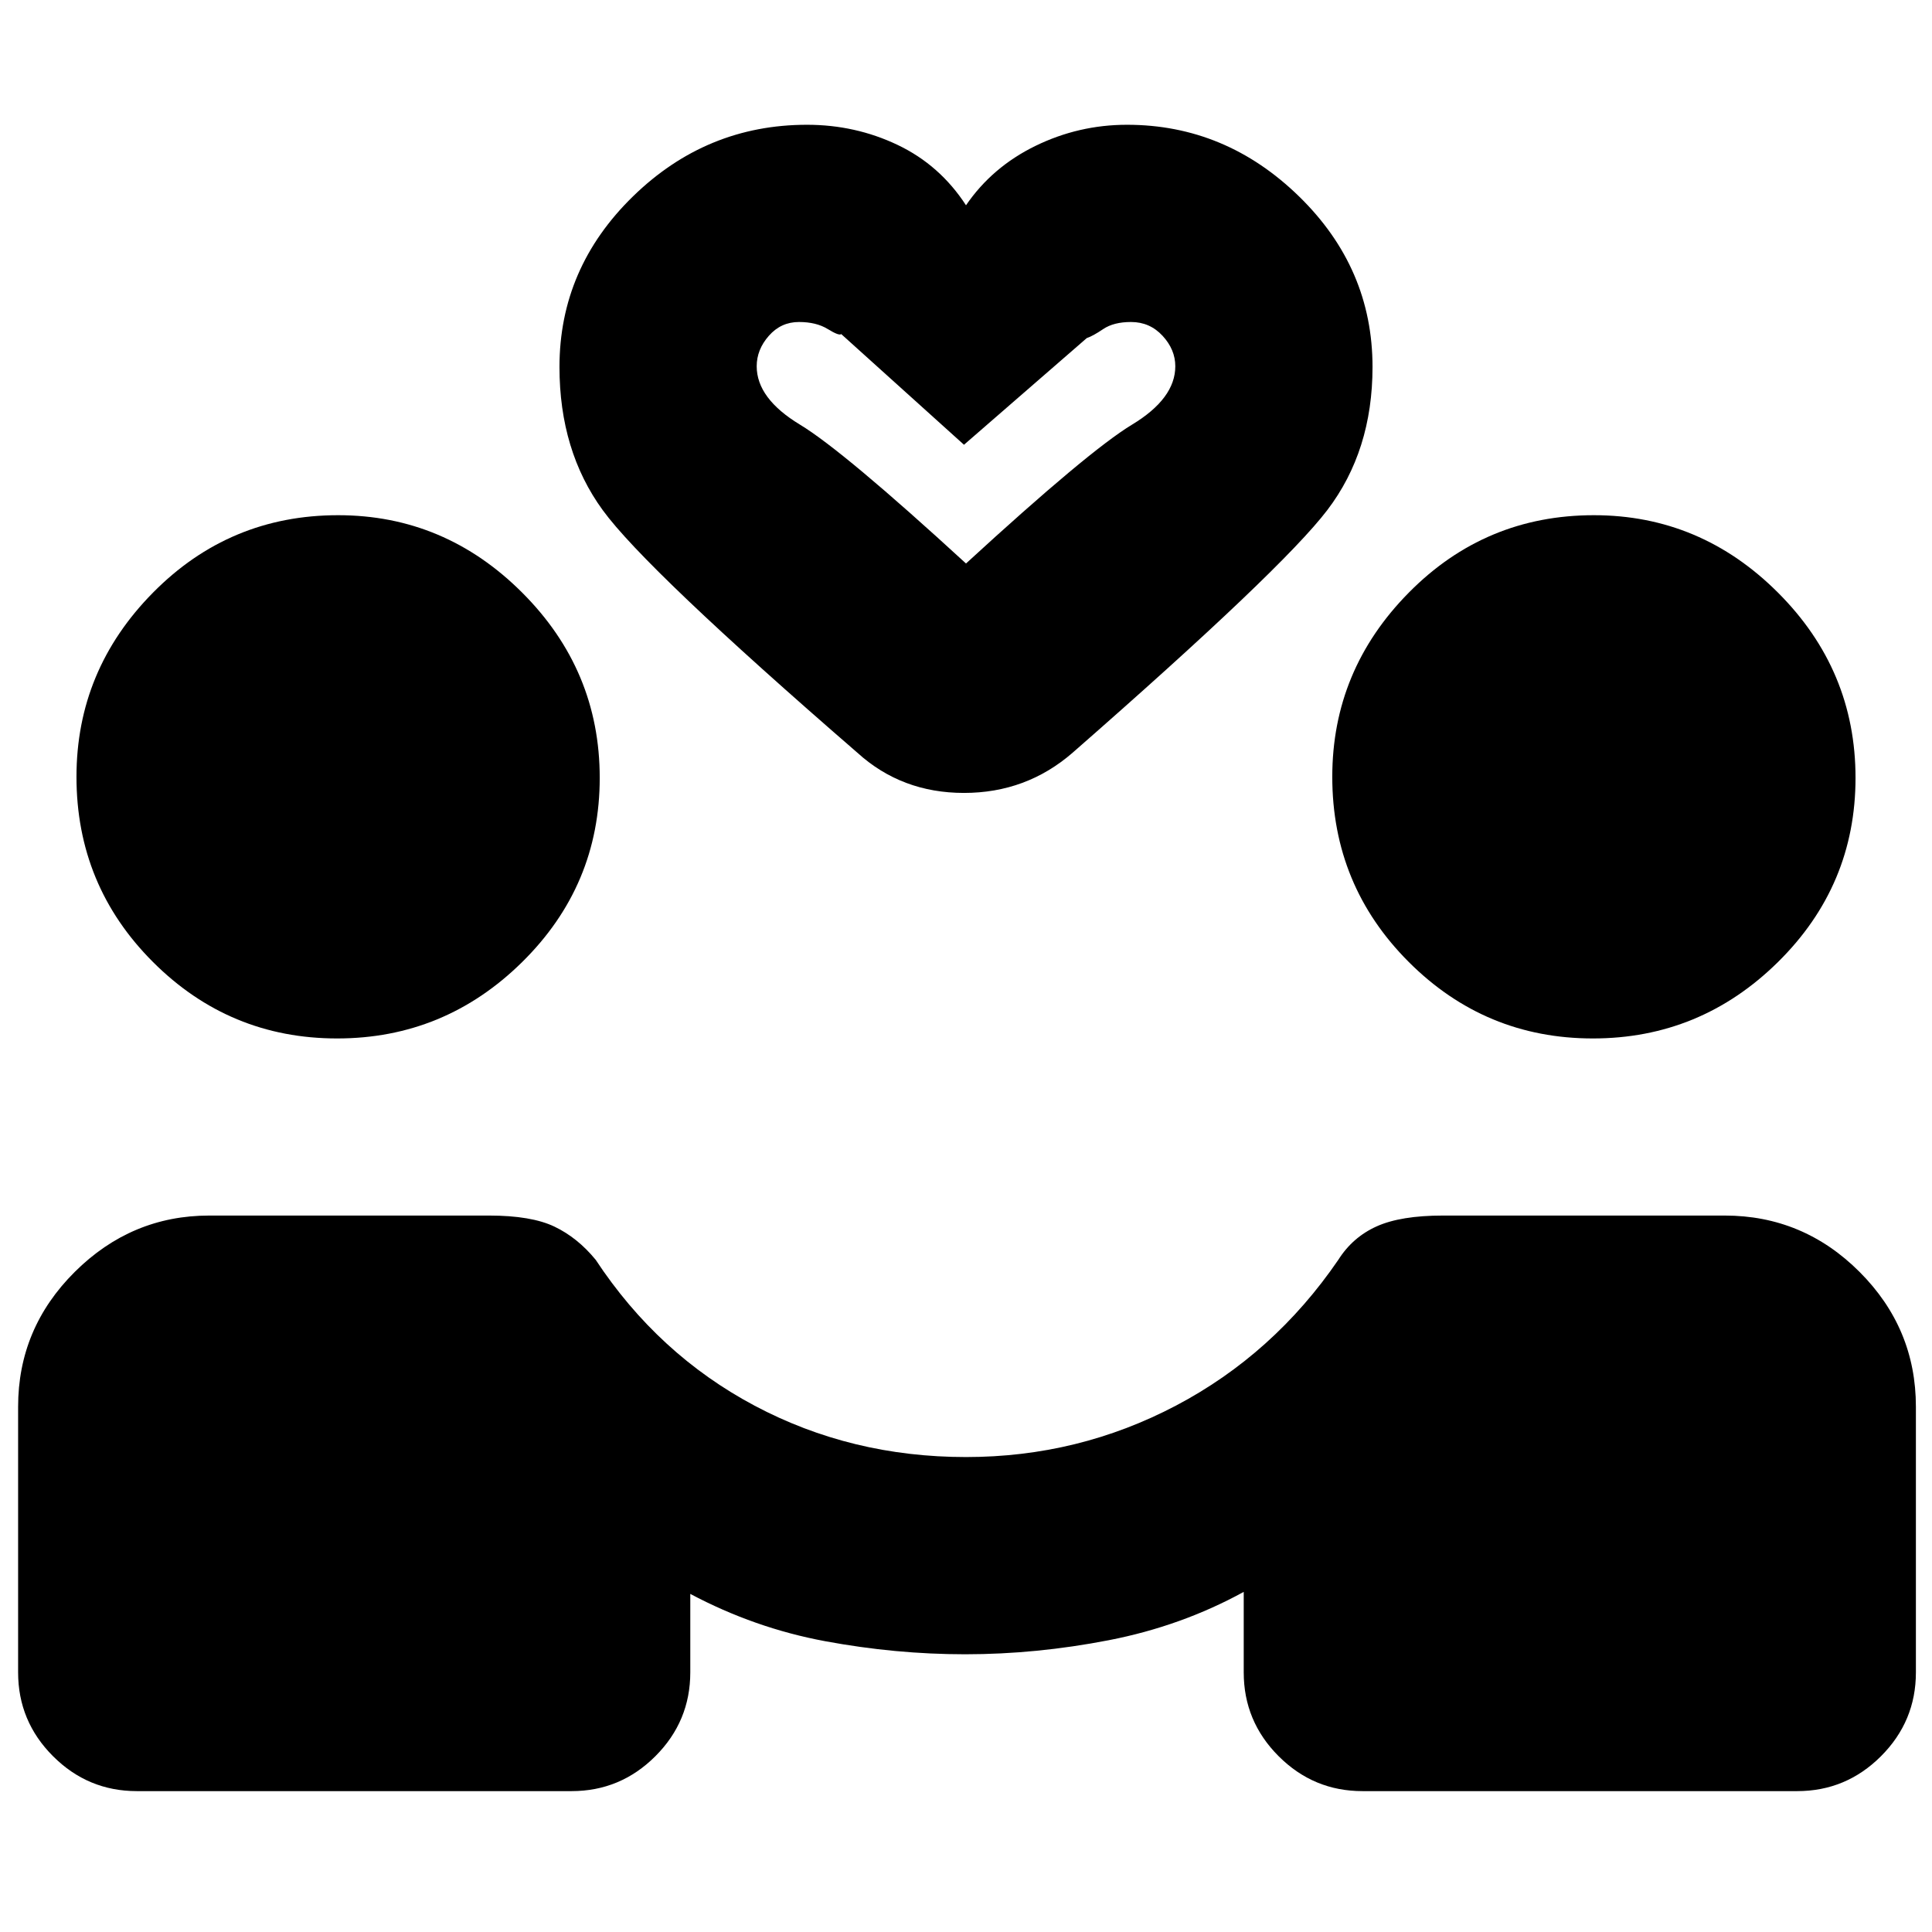 <svg xmlns="http://www.w3.org/2000/svg" height="20" viewBox="0 -960 960 960" width="20"><path d="M479.56-138Q445-138 410-144.5T343-168v39q0 24.3-17.35 41.65Q308.3-70 284-70H68q-24.3 0-41.65-17.35Q9-104.7 9-129v-132q0-39 28.15-67T104-356h139q21 0 32.5 5.5T296-334q31 47 79 72.5T480-236q55.81 0 104.39-25.59Q632.96-287.18 665-334q7.1-11.24 19.05-16.62Q696-356 717-356h140q39 0 67 28t28 67v132q0 24.3-17.35 41.65Q917.3-70 893-70H677q-24.3 0-41.65-17.35Q618-104.7 618-129v-40q-31 17-67 24t-71.44 7ZM167.5-444Q114-444 76-482t-38-92q0-53 38-91.5t92-38.5q53 0 91.5 38.5t38.5 92q0 53.5-38.5 91.5t-92 38Zm624 0q-53.5 0-91.5-38t-38-92q0-53 38-91.5t92-38.5q53 0 91.5 38.5t38.5 92q0 53.5-38.5 91.5t-92 38ZM480-858q13-19 34.5-29.5T560-898q49 0 85.5 35.61 36.5 35.6 36.5 84.75 0 41.64-22.5 71.14T533-586q-23 20-54 20t-53-20q-105-91-126.5-120.5T278-777.64q0-49.15 36.5-84.75Q351-898 401-898q24 0 45 10t34 30Zm0 178q61-56 82.5-69t21.5-29q0-8.3-6.33-15.15T562-800q-8.6 0-13.8 3.5-5.2 3.5-8.2 4.5l-61 53-61-55q-1 1-6.7-2.5T397-800q-8.93 0-14.96 6.85Q376-786.3 376-778q0 16 21.5 29t82.5 69Zm0 0Z"/></svg>